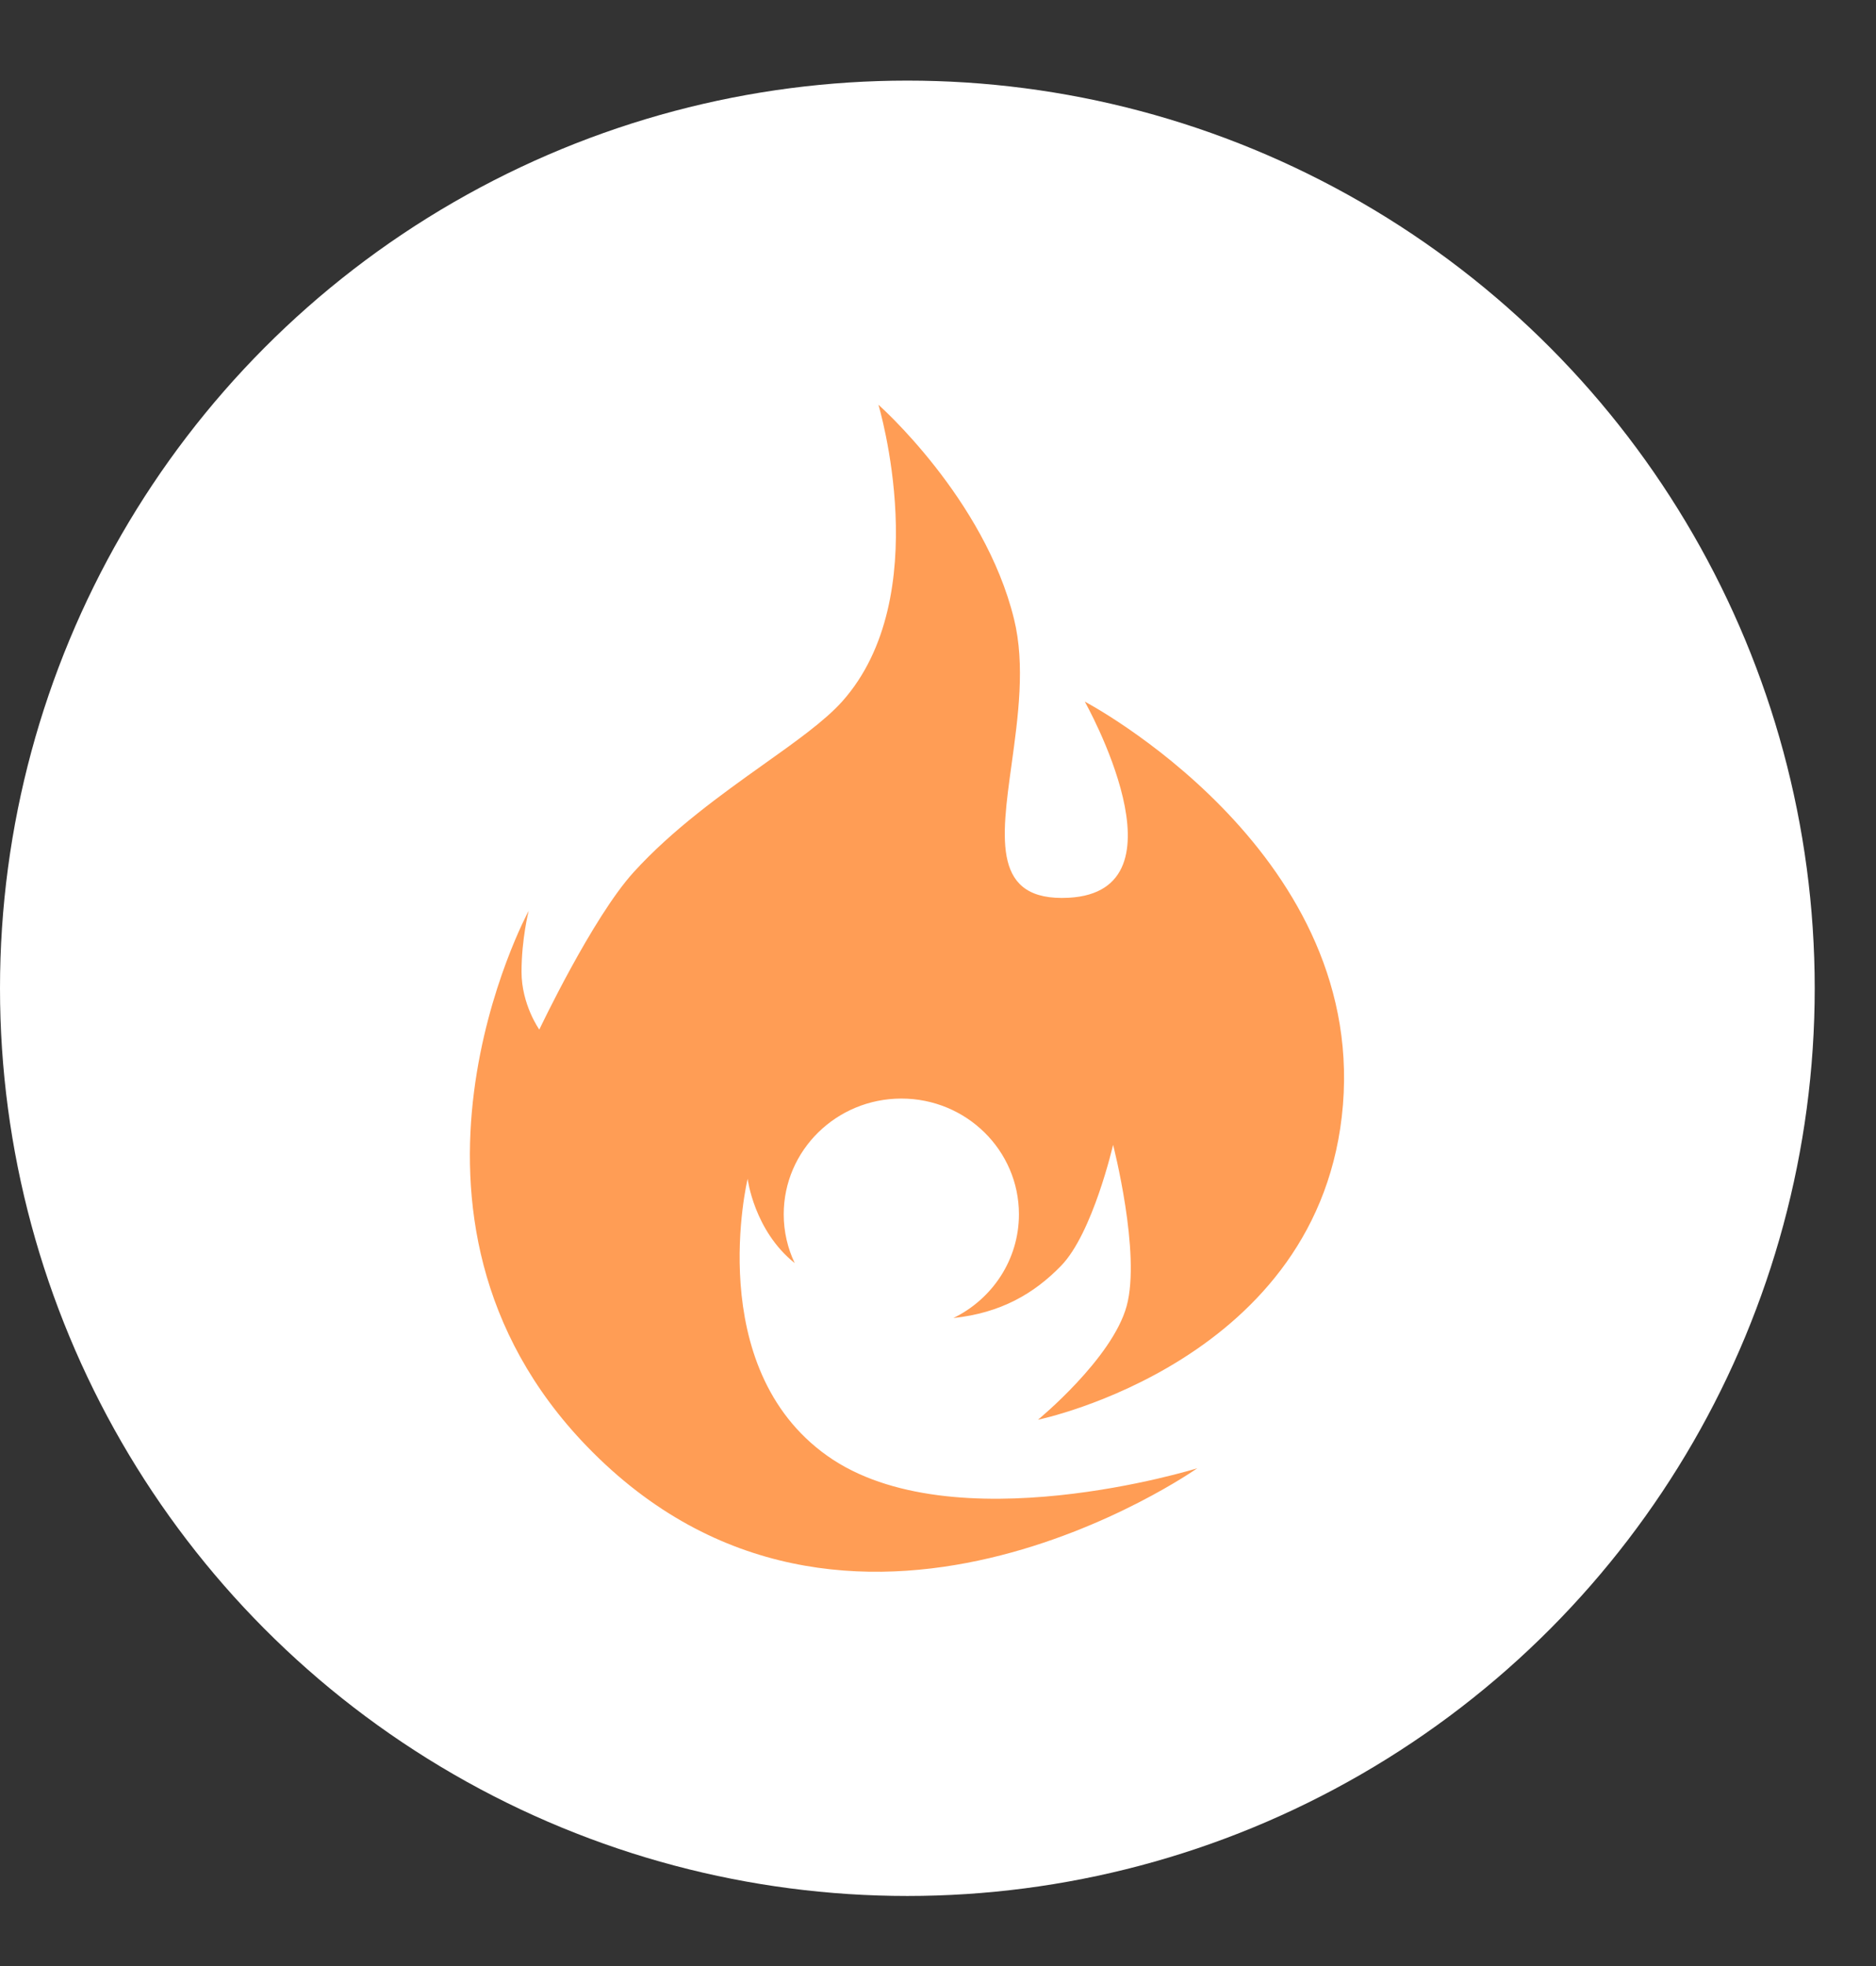 <svg width="21" height="22" viewBox="0 0 21 22" fill="none" xmlns="http://www.w3.org/2000/svg">
<rect x="0" y="0" width="21" height="22" fill="#333333" stroke="none"/>
<circle cx="10.157" cy="11.059" r="10.157" fill="white"/>
<g clip-path="url(#clip0_1615_7135)">
<path fill-rule="evenodd" clip-rule="evenodd" d="M12.612 14.614C12.773 14.024 12.46 12.811 12.46 12.811C12.46 12.811 12.233 13.799 11.878 14.164C11.575 14.476 11.204 14.692 10.672 14.749C11.107 14.537 11.406 14.097 11.406 13.588C11.406 12.873 10.817 12.293 10.09 12.293C9.363 12.293 8.773 12.873 8.773 13.588C8.773 13.783 8.817 13.968 8.896 14.134C8.441 13.772 8.369 13.191 8.369 13.191C8.369 13.191 7.862 15.299 9.261 16.291C10.66 17.283 13.402 16.43 13.402 16.43C13.402 16.43 9.479 19.191 6.572 16.187C4.068 13.599 5.918 10.192 5.918 10.192C5.918 10.192 5.838 10.508 5.838 10.875C5.838 11.242 6.037 11.521 6.037 11.521C6.037 11.521 6.63 10.27 7.092 9.761C7.529 9.28 8.077 8.889 8.55 8.552C8.915 8.293 9.235 8.064 9.426 7.851C10.479 6.674 9.833 4.529 9.833 4.529C9.833 4.529 11.02 5.576 11.351 6.927C11.478 7.442 11.396 8.028 11.324 8.552C11.206 9.403 11.11 10.09 11.962 10.046C13.339 9.973 12.143 7.851 12.143 7.851C12.143 7.851 15.266 9.492 15.033 12.363C14.799 15.234 11.619 15.887 11.619 15.887C11.619 15.887 12.451 15.204 12.612 14.614Z" fill="#FF9D55"/>
</g>
<defs>
<clipPath id="clip0_1615_7135">
<rect width="13.059" height="13.059" fill="white" transform="translate(3.627 4.529)"/>
</clipPath>
</defs>
</svg>
